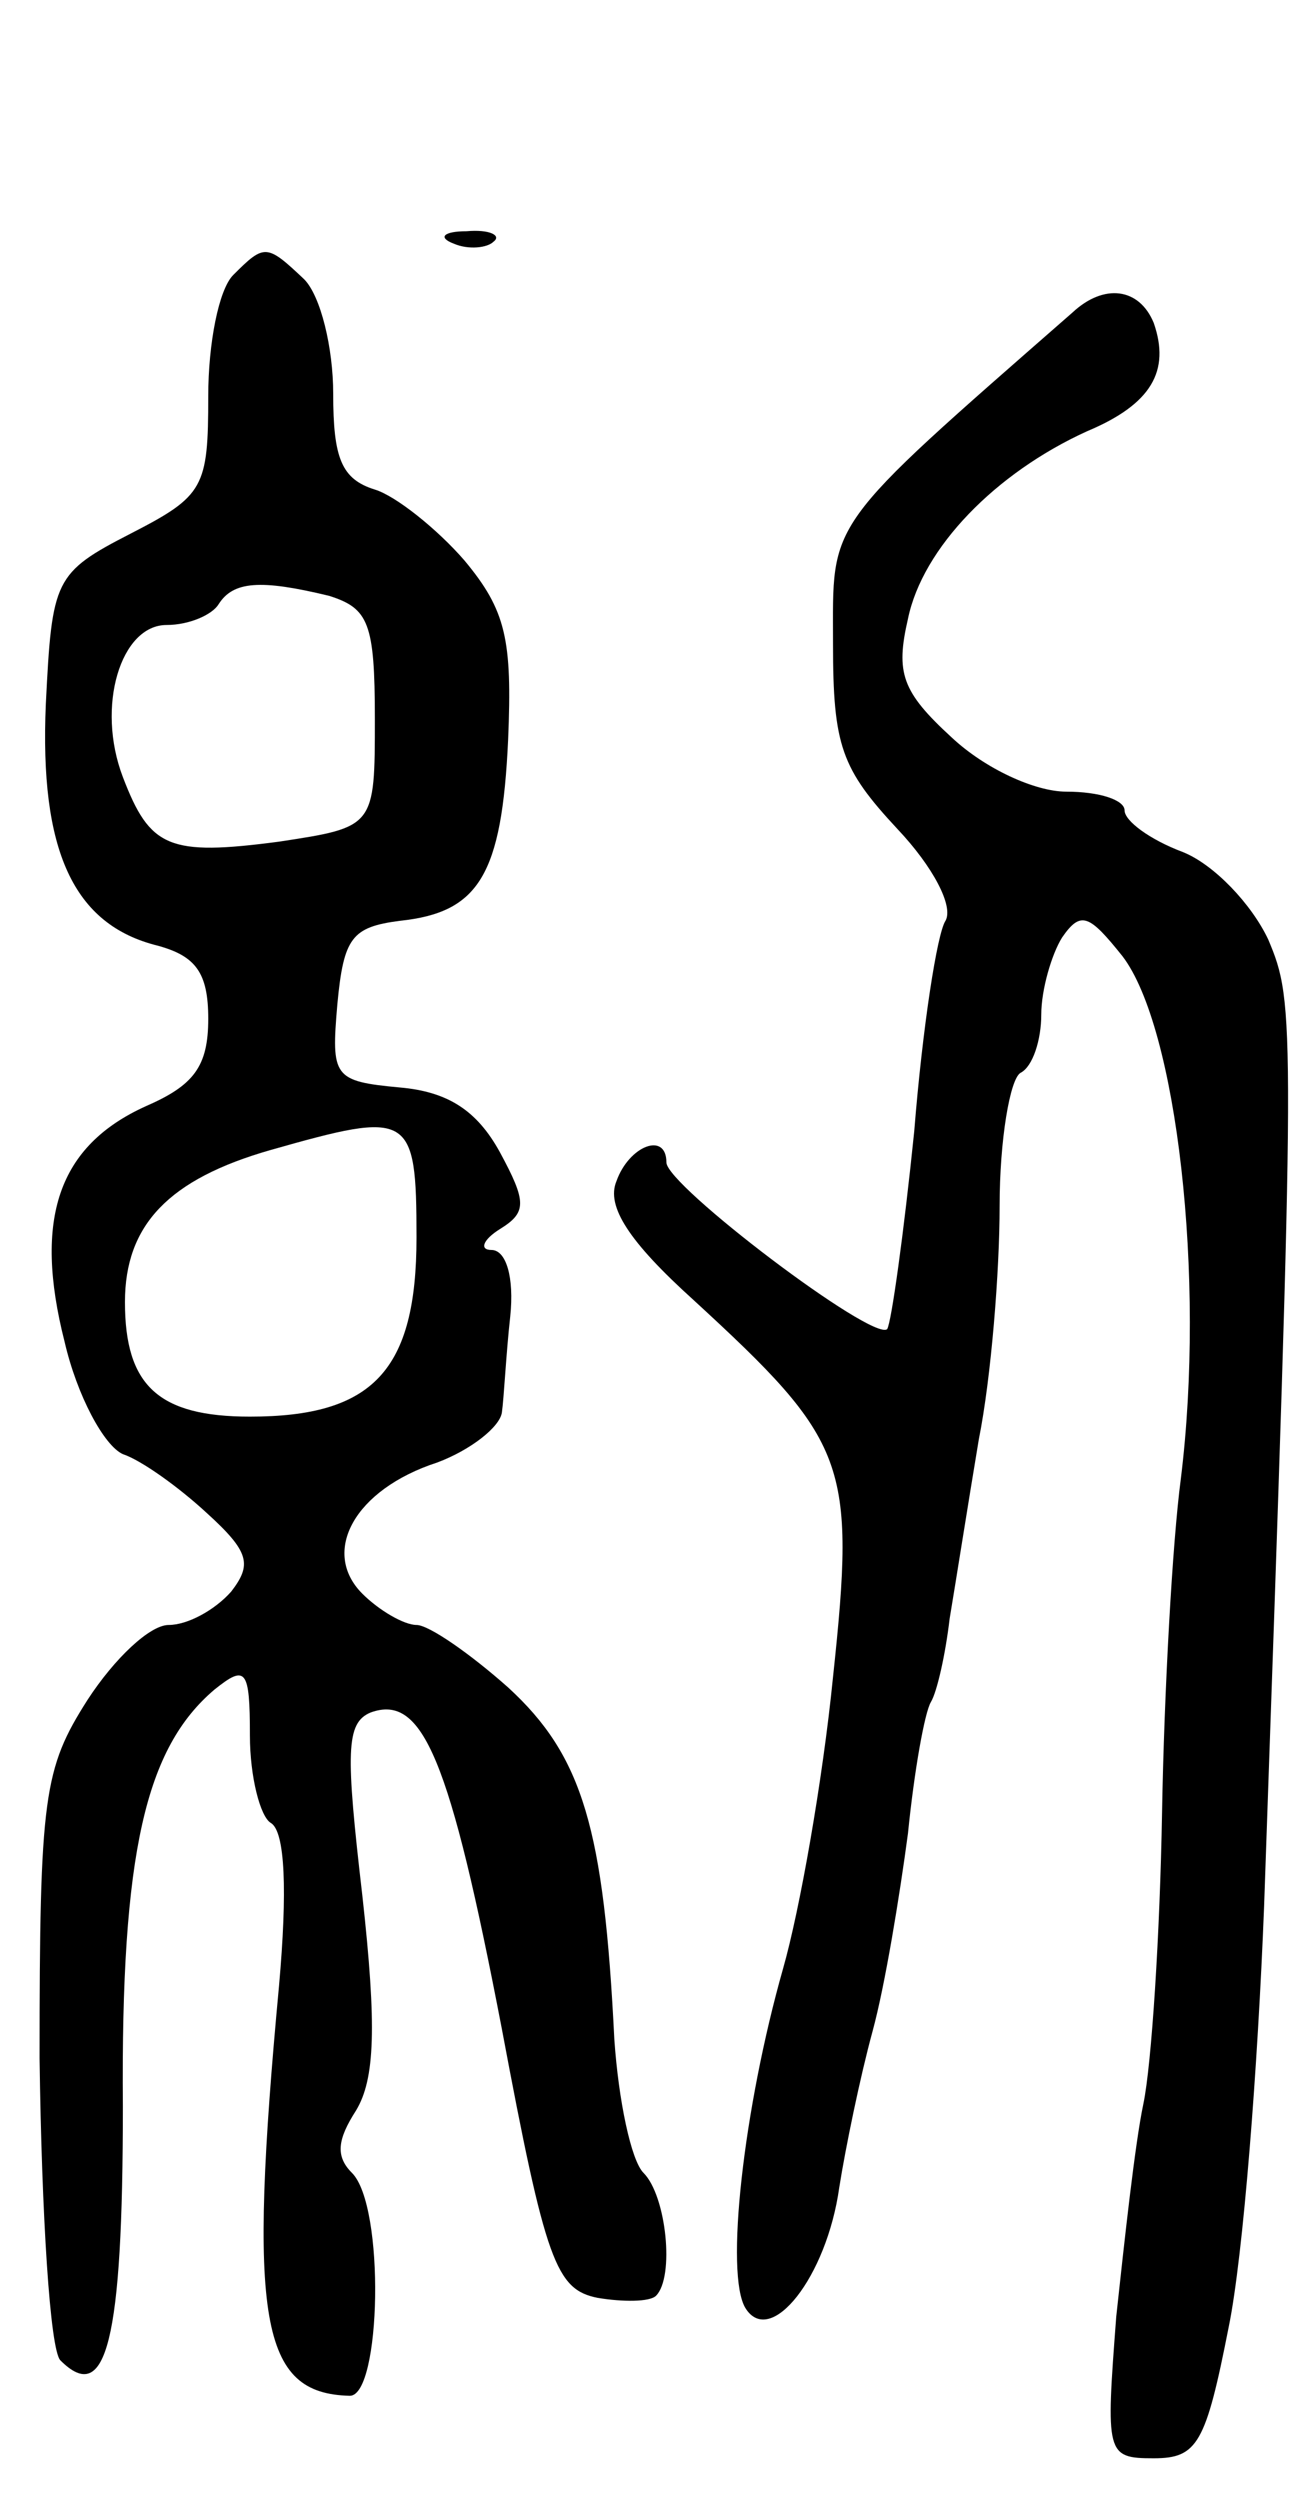 <svg version="1.0" xmlns="http://www.w3.org/2000/svg"
 width="63pt" height="120pt" viewBox="0 0 63 120"
 preserveAspectRatio="xMidYMid meet">
<g transform="translate(0,120) scale(0.1,-0.1)"
fill="#000000" stroke="none">
<path d="M218 1083 c7 -3 16 -2 19 1 4 3 -2 6 -13 5 -11 0 -14 -3 -6 -6z"/>
<path d="M112 1068 c-7 -7 -12 -33 -12 -58 0 -44 -2 -48 -37 -66 -37 -19 -38
-22 -41 -82 -3 -70 13 -106 54 -116 18 -5 24 -13 24 -35 0 -23 -7 -32 -30 -42
-42 -19 -54 -54 -39 -113 6 -26 19 -50 28 -54 9 -3 27 -16 40 -28 21 -19 22
-25 12 -38 -8 -9 -21 -16 -30 -16 -9 0 -26 -16 -39 -36 -21 -33 -23 -46 -23
-172 1 -75 5 -140 10 -145 22 -22 30 9 30 122 -1 122 11 172 44 200 15 12 17
10 17 -22 0 -20 5 -39 10 -42 7 -4 8 -33 4 -78 -15 -161 -9 -196 34 -197 15 0
17 91 1 107 -8 8 -7 16 2 30 9 15 10 40 3 103 -8 69 -8 83 4 88 25 9 38 -22
63 -152 21 -112 26 -125 46 -129 12 -2 25 -2 28 1 9 9 5 48 -6 59 -6 6 -12 35
-14 64 -5 101 -15 136 -51 169 -18 16 -38 30 -44 30 -6 0 -18 7 -26 15 -20 20
-4 50 36 63 16 6 30 17 31 24 1 7 2 28 4 46 2 19 -2 32 -9 32 -6 0 -4 5 4 10
13 8 13 13 0 37 -11 20 -25 29 -48 31 -32 3 -33 5 -30 40 3 32 7 37 30 40 38
4 49 22 52 87 2 48 -1 62 -21 86 -13 15 -33 31 -43 34 -16 5 -20 15 -20 46 0
22 -6 47 -14 55 -18 17 -19 17 -34 2z m46 -154 c19 -6 22 -13 22 -59 0 -52 0
-52 -46 -59 -53 -7 -62 -3 -75 31 -13 34 -1 73 21 73 11 0 22 5 25 10 7 11 20
12 53 4z m42 -308 c0 -64 -21 -86 -80 -86 -44 0 -60 15 -60 55 0 37 21 59 70
73 67 19 70 18 70 -42z"/>
<path d="M515 1050 c-120 -105 -115 -99 -115 -159 0 -49 4 -60 31 -89 17 -18
27 -37 23 -44 -4 -6 -11 -51 -15 -101 -5 -49 -11 -92 -13 -95 -7 -6 -106 69
-106 80 0 15 -18 8 -24 -9 -5 -12 6 -29 37 -57 74 -68 78 -78 67 -181 -5 -50
-16 -112 -24 -140 -19 -67 -28 -147 -18 -163 12 -19 39 15 45 58 3 19 10 53
16 75 6 22 13 65 17 95 3 30 8 58 11 63 3 5 7 23 9 40 3 18 9 56 14 86 6 30
10 81 10 112 0 32 5 61 10 64 6 3 10 16 10 28 0 12 5 29 10 37 9 13 13 11 29
-9 26 -34 40 -154 28 -251 -4 -30 -8 -102 -9 -160 -1 -58 -5 -121 -9 -140 -4
-19 -9 -65 -13 -102 -5 -66 -5 -68 18 -68 21 0 25 7 36 63 7 34 14 125 17 202
15 428 15 433 2 464 -8 17 -26 36 -41 42 -16 6 -28 15 -28 20 0 5 -12 9 -28 9
-15 0 -39 11 -55 26 -24 22 -27 31 -21 57 7 34 42 70 86 90 31 13 40 29 32 52
-7 17 -24 19 -39 5z"/>
</g>
</svg>
